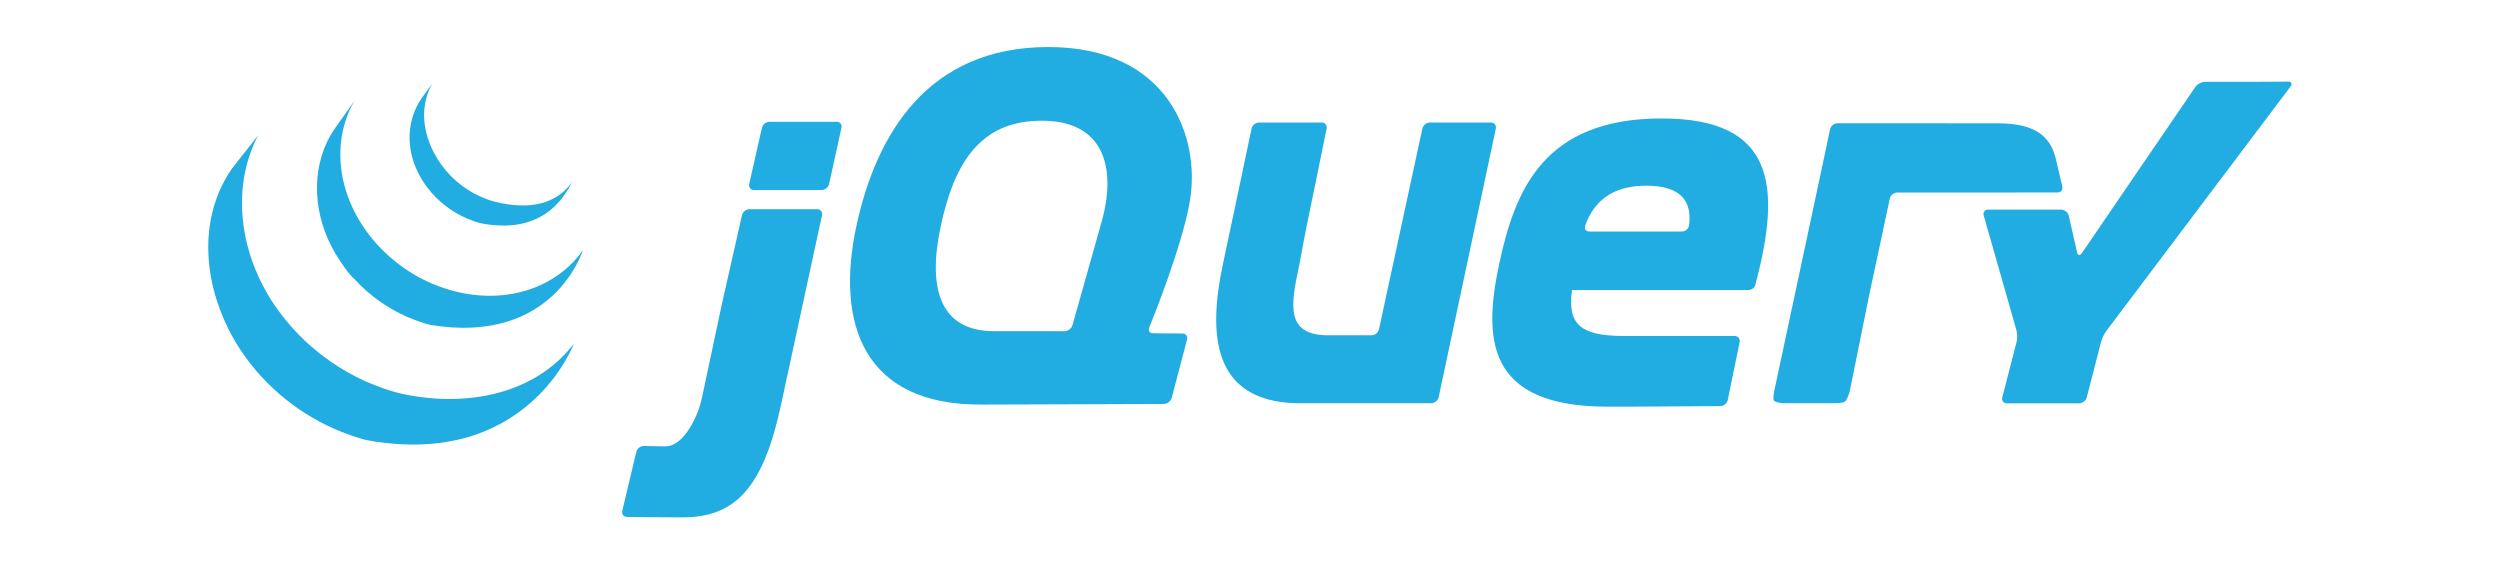 <?xml version="1.0" encoding="UTF-8" standalone="no"?>
<!-- Created with Inkscape (http://www.inkscape.org/) -->
<!-- viewBox fix by in[k]firmary (http://inkfirmary.48design.de) -->
<svg id="svg2" xmlns:rdf="http://www.w3.org/1999/02/22-rdf-syntax-ns#" xmlns="http://www.w3.org/2000/svg" xml:space="preserve" height="56.438" viewBox="0 0 300 67.726" width="250" version="1.1" xmlns:cc="http://creativecommons.org/ns#" xmlns:dc="http://purl.org/dc/elements/1.1/"><g id="g12" transform="matrix(1.25 0 0 -1.25 -246.83 519.87)" fill="#21ace2"><path id="signet" d="m238.95 407.86-1.015-1.396c-1.357-1.998-1.486-4.479-0.544-6.685 0.993-2.341 3.023-4.183 5.397-5.053 0.098-0.037 0.198-0.07 0.296-0.103l0.133-0.042c0.141-0.044 0.278-0.093 0.423-0.121 6.564-1.268 8.345 3.366 8.819 4.05-1.56-2.246-4.182-2.782-7.398-2.001-0.253 0.061-0.53 0.15-0.774 0.236-0.315 0.113-0.624 0.242-0.925 0.387-0.571 0.274-1.115 0.61-1.62 0.991-2.877 2.183-4.669 6.345-2.792 9.737zm-7.447-1.626-1.88-2.653c-2.303-3.313-2.176-7.75-0.381-11.254 0.301-0.588 0.638-1.155 1.015-1.698 0.345-0.494 0.734-1.084 1.191-1.481 0.167-0.183 0.338-0.362 0.514-0.538l0.139-0.133c0.171-0.167 0.345-0.33 0.526-0.49l0.018-0.018 0.006-0.006c0.2-0.175 0.407-0.342 0.617-0.508l0.139-0.109c0.211-0.161 0.427-0.321 0.647-0.471l0.018-0.018c0.096-0.067 0.198-0.129 0.296-0.193l0.139-0.091c0.157-0.101 0.316-0.196 0.477-0.29l0.067-0.042c0.139-0.08 0.281-0.159 0.423-0.236l0.151-0.079c0.099-0.051 0.197-0.102 0.296-0.151l0.042-0.024c0.203-0.1 0.408-0.193 0.617-0.284l0.139-0.054c0.167-0.07 0.332-0.141 0.502-0.205 0.072-0.027 0.145-0.053 0.218-0.079 0.153-0.057 0.31-0.111 0.465-0.163 0.07-0.023 0.142-0.044 0.212-0.067 0.222-0.069 0.441-0.155 0.671-0.193 11.888-1.969 14.633 7.181 14.633 7.181-2.474-3.564-7.267-5.262-12.379-3.935-0.228 0.059-0.455 0.123-0.677 0.193l-0.199 0.067c-0.158 0.051-0.315 0.107-0.471 0.163-0.071 0.027-0.141 0.051-0.212 0.079-0.171 0.065-0.341 0.134-0.508 0.206l-0.139 0.054c-0.208 0.092-0.413 0.189-0.617 0.29-0.105 0.051-0.211 0.105-0.314 0.157l-0.175 0.091c-0.133 0.072-0.269 0.148-0.399 0.224l-0.091 0.054c-0.161 0.095-0.321 0.19-0.477 0.29l-0.145 0.097c-0.103 0.067-0.207 0.136-0.308 0.206-0.22 0.151-0.431 0.312-0.641 0.471l-0.145 0.109c-2.239 1.766-4.015 4.183-4.86 6.921-0.884 2.84-0.692 6.026 0.84 8.613zm-9.278-3.355-2.484-3.155c-3.184-4.576-2.788-10.531-0.357-15.395 0.058-0.116 0.121-0.23 0.181-0.345 0.038-0.074 0.07-0.147 0.109-0.218l0.072-0.127c0.042-0.077 0.085-0.148 0.127-0.224 0.077-0.134 0.157-0.267 0.236-0.399 0.044-0.073 0.082-0.145 0.127-0.218 0.088-0.142 0.18-0.283 0.272-0.423l0.115-0.175c0.128-0.189 0.26-0.376 0.393-0.562l0.006-0.018 0.067-0.091c0.116-0.16 0.236-0.316 0.357-0.471l0.133-0.169c0.108-0.135 0.221-0.27 0.332-0.405l0.121-0.151c0.15-0.176 0.304-0.348 0.459-0.52l0.012-0.012 0.018-0.018c0.152-0.166 0.308-0.327 0.465-0.49l0.145-0.151c0.123-0.123 0.249-0.242 0.375-0.363l0.151-0.145c0.168-0.157 0.335-0.315 0.508-0.465l0.012-0.006 0.085-0.079c0.152-0.131 0.309-0.259 0.465-0.387l0.187-0.151c0.127-0.102 0.256-0.204 0.387-0.302l0.206-0.157c0.143-0.106 0.29-0.213 0.435-0.314l0.157-0.109 0.042-0.03c0.139-0.095 0.282-0.186 0.423-0.278l0.181-0.121c0.217-0.137 0.436-0.274 0.659-0.405l0.181-0.103c0.164-0.094 0.324-0.188 0.49-0.278 0.09-0.049 0.187-0.092 0.278-0.139 0.117-0.062 0.231-0.121 0.351-0.181l0.085-0.042 0.139-0.067c0.185-0.088 0.373-0.176 0.562-0.26l0.121-0.054c0.215-0.095 0.433-0.185 0.653-0.272l0.157-0.06c0.204-0.078 0.41-0.157 0.617-0.23l0.079-0.03c0.228-0.079 0.458-0.152 0.689-0.224l0.163-0.048c0.235-0.071 0.465-0.155 0.707-0.199 15.398-2.808 19.874 9.254 19.874 9.254-3.755-4.894-10.424-6.188-16.743-4.751-0.239 0.054-0.474 0.131-0.707 0.199l-0.175 0.054c-0.228 0.07-0.452 0.14-0.677 0.218l-0.091 0.036c-0.201 0.07-0.401 0.147-0.598 0.224l-0.169 0.067c-0.218 0.086-0.434 0.173-0.647 0.266l-0.133 0.054c-0.183 0.083-0.362 0.167-0.544 0.254l-0.157 0.079c-0.142 0.068-0.278 0.139-0.417 0.212-0.095 0.049-0.191 0.1-0.284 0.151-0.171 0.093-0.34 0.187-0.508 0.284l-0.169 0.091c-0.223 0.131-0.442 0.268-0.659 0.405l-0.175 0.121c-0.157 0.102-0.316 0.202-0.471 0.308l-0.145 0.109c-0.151 0.106-0.302 0.212-0.447 0.32l-0.193 0.145c-0.134 0.102-0.267 0.208-0.399 0.314l-0.181 0.145c-0.168 0.138-0.331 0.275-0.496 0.417l-0.054 0.042c-0.177 0.156-0.354 0.318-0.526 0.477l-0.145 0.145c-0.127 0.121-0.251 0.243-0.375 0.369l-0.151 0.145c-0.157 0.161-0.309 0.325-0.459 0.49l-0.024 0.024c-0.159 0.174-0.313 0.352-0.465 0.532l-0.121 0.145c-0.114 0.137-0.228 0.278-0.338 0.417l-0.121 0.151c-0.133 0.171-0.268 0.346-0.393 0.52-3.507 4.784-4.768 11.384-1.964 16.803z"/><path id="jQuery" d="m298.1 411.38c-11.531 0-16.542-8.303-18.453-17.329-1.91-9.091 0.593-17.062 12.058-16.996l9.048 0.03 8.45 0.03c0.326 0.003 0.66 0.26 0.743 0.574l1.475 5.621c0.082 0.315-0.122 0.573-0.447 0.574l-1.408 0.006-1.414 0.012c-0.277 0.001-0.432 0.179-0.399 0.417l0.036 0.133s3.191 7.754 3.917 12.234c0.988 5.997-2.01 14.694-13.606 14.694zm119.02-3.318-1.862-0.012c-0.326-0.002-0.859-0.006-1.185-0.006h-4.926c-0.326 0-0.741-0.221-0.925-0.49l-10.898-15.957c-0.184-0.27-0.393-0.232-0.465 0.085l-0.798 3.518c-0.072 0.319-0.4 0.574-0.725 0.574h-7.005c-0.326 0-0.518-0.255-0.429-0.568l3.137-10.995c0.089-0.313 0.099-0.827 0.018-1.142l-1.372-5.319c-0.082-0.317 0.121-0.574 0.447-0.574h6.921c0.325 0 0.663 0.257 0.743 0.574l1.366 5.319c0.081 0.315 0.305 0.786 0.502 1.046l17.692 23.476c0.196 0.259 0.09 0.473-0.236 0.471zm-60.11-3.536c-11.399 0-14.097-6.919-15.612-13.902-1.515-7.117-1.387-13.769 10.408-13.769h1.433 0.357 0.085c0.467 0.001 0.939 0.004 1.414 0.006h0.024c3.115 0.012 6.235 0.037 7.501 0.048 0.324 0.005 0.641 0.264 0.707 0.58l0.477 2.333 0.097 0.453 0.568 2.786c0.066 0.319-0.151 0.58-0.477 0.58h-10.602c-4.217 0-5.472 1.118-5.011 4.412h16.966c0.269 0.005 0.518 0.195 0.617 0.441l0.042 0.145h-0.006c2.517 9.493 1.794 15.884-8.988 15.884zm-59.868-0.224c6.363 0.183 7.613-4.549 5.996-9.985l-0.163-0.568v-0.006l-1.275-4.533-1.281-4.533c-0.089-0.313-0.429-0.574-0.756-0.574h-6.77c-5.139 0-6.395 4.02-5.144 9.949 1.251 6.063 3.706 9.833 8.764 10.215 0.216 0.016 0.423 0.03 0.629 0.036zm-25.809-0.097c-0.326 0-0.653-0.263-0.725-0.58l-0.61-2.696-0.61-2.696c-0.072-0.317 0.134-0.58 0.459-0.58h6.492c0.326 0 0.649 0.263 0.719 0.58l0.592 2.696 0.592 2.696c0.07 0.319-0.14 0.58-0.465 0.58zm46.994-0.072c-0.326 0-0.647-0.263-0.713-0.58l-1.294-6.141-1.3-6.141v-0.006l-0.121-0.574c-1.491-6.808-1.093-13.3 7.011-13.503 0.133-0.004 0.236 0 0.236 0h12.717c0.326 0 0.645 0.261 0.713 0.58l2.744 12.892 2.744 12.892c0.067 0.319-0.146 0.58-0.471 0.58h-5.863c-0.326 0-0.65-0.263-0.719-0.58l-2.079-9.629-2.085-9.635c-0.069-0.318-0.388-0.58-0.713-0.58h-4.152c-4.108 0-3.634 2.842-2.792 6.733l0.024 0.115 0.091 0.496 0.018 0.091 0.187 0.997 0.199 1.07c0.061 0.322 0.157 0.797 0.218 1.094l0.949 4.624 0.943 4.624c0.065 0.319-0.146 0.58-0.471 0.58zm55.541-0.067c-0.326 0-0.652-0.262-0.719-0.58l-0.236-1.13-0.284-1.342-0.079-0.375-2.442-11.436-2.321-10.862c-0.069-0.319-0.088-0.711-0.048-0.87 0.04-0.159 0.659-0.284 0.985-0.284h4.896c0.326 0 0.735 0.055 0.913 0.127 0.178 0.072 0.442 0.714 0.508 1.034l0.87 4.298 0.87 4.303v0.006l0.115 0.574 1.058 4.944 0.931 4.364c0.069 0.317 0.389 0.574 0.713 0.574l15.395 0.006c0.325 0.001 0.528 0.262 0.453 0.58l-0.266 1.112-0.266 1.136-0.139 0.58c-0.527 2.049-2.073 3.228-5.434 3.228l-5.234 0.006-4.817 0.006h-5.422zm-18.368-5.996c3.655 0 4.364-1.782 4.116-3.79-0.044-0.35-0.365-0.61-0.689-0.61h-8.879c-0.307 0-0.469 0.209-0.423 0.465l0.006 0.018 0.006 0.03s0.013 0.063 0.036 0.151c0.848 2.255 2.58 3.735 5.827 3.735zm-86.088-2.255c-0.326 0-0.648-0.262-0.719-0.58l-0.913-4.038-0.913-4.038c-0.072-0.318-0.187-0.841-0.254-1.161l-0.876-4.122-0.876-4.122c-0.068-0.318-0.209-0.834-0.314-1.142 0 0-1.213-3.607-3.252-3.566-0.086 0.003-0.169-0.002-0.254 0-0.986 0.019-1.765 0.036-1.765 0.036-0.326 0.005-0.65-0.252-0.725-0.568l-0.677-2.829-0.671-2.829c-0.075-0.316 0.13-0.58 0.453-0.586 1.155-0.013 3.744-0.042 5.313-0.042 5.092 0 7.78 2.826 9.502 10.946l2.013 9.32 1.892 8.74c0.07 0.318-0.146 0.58-0.471 0.58z"/></g></svg>
